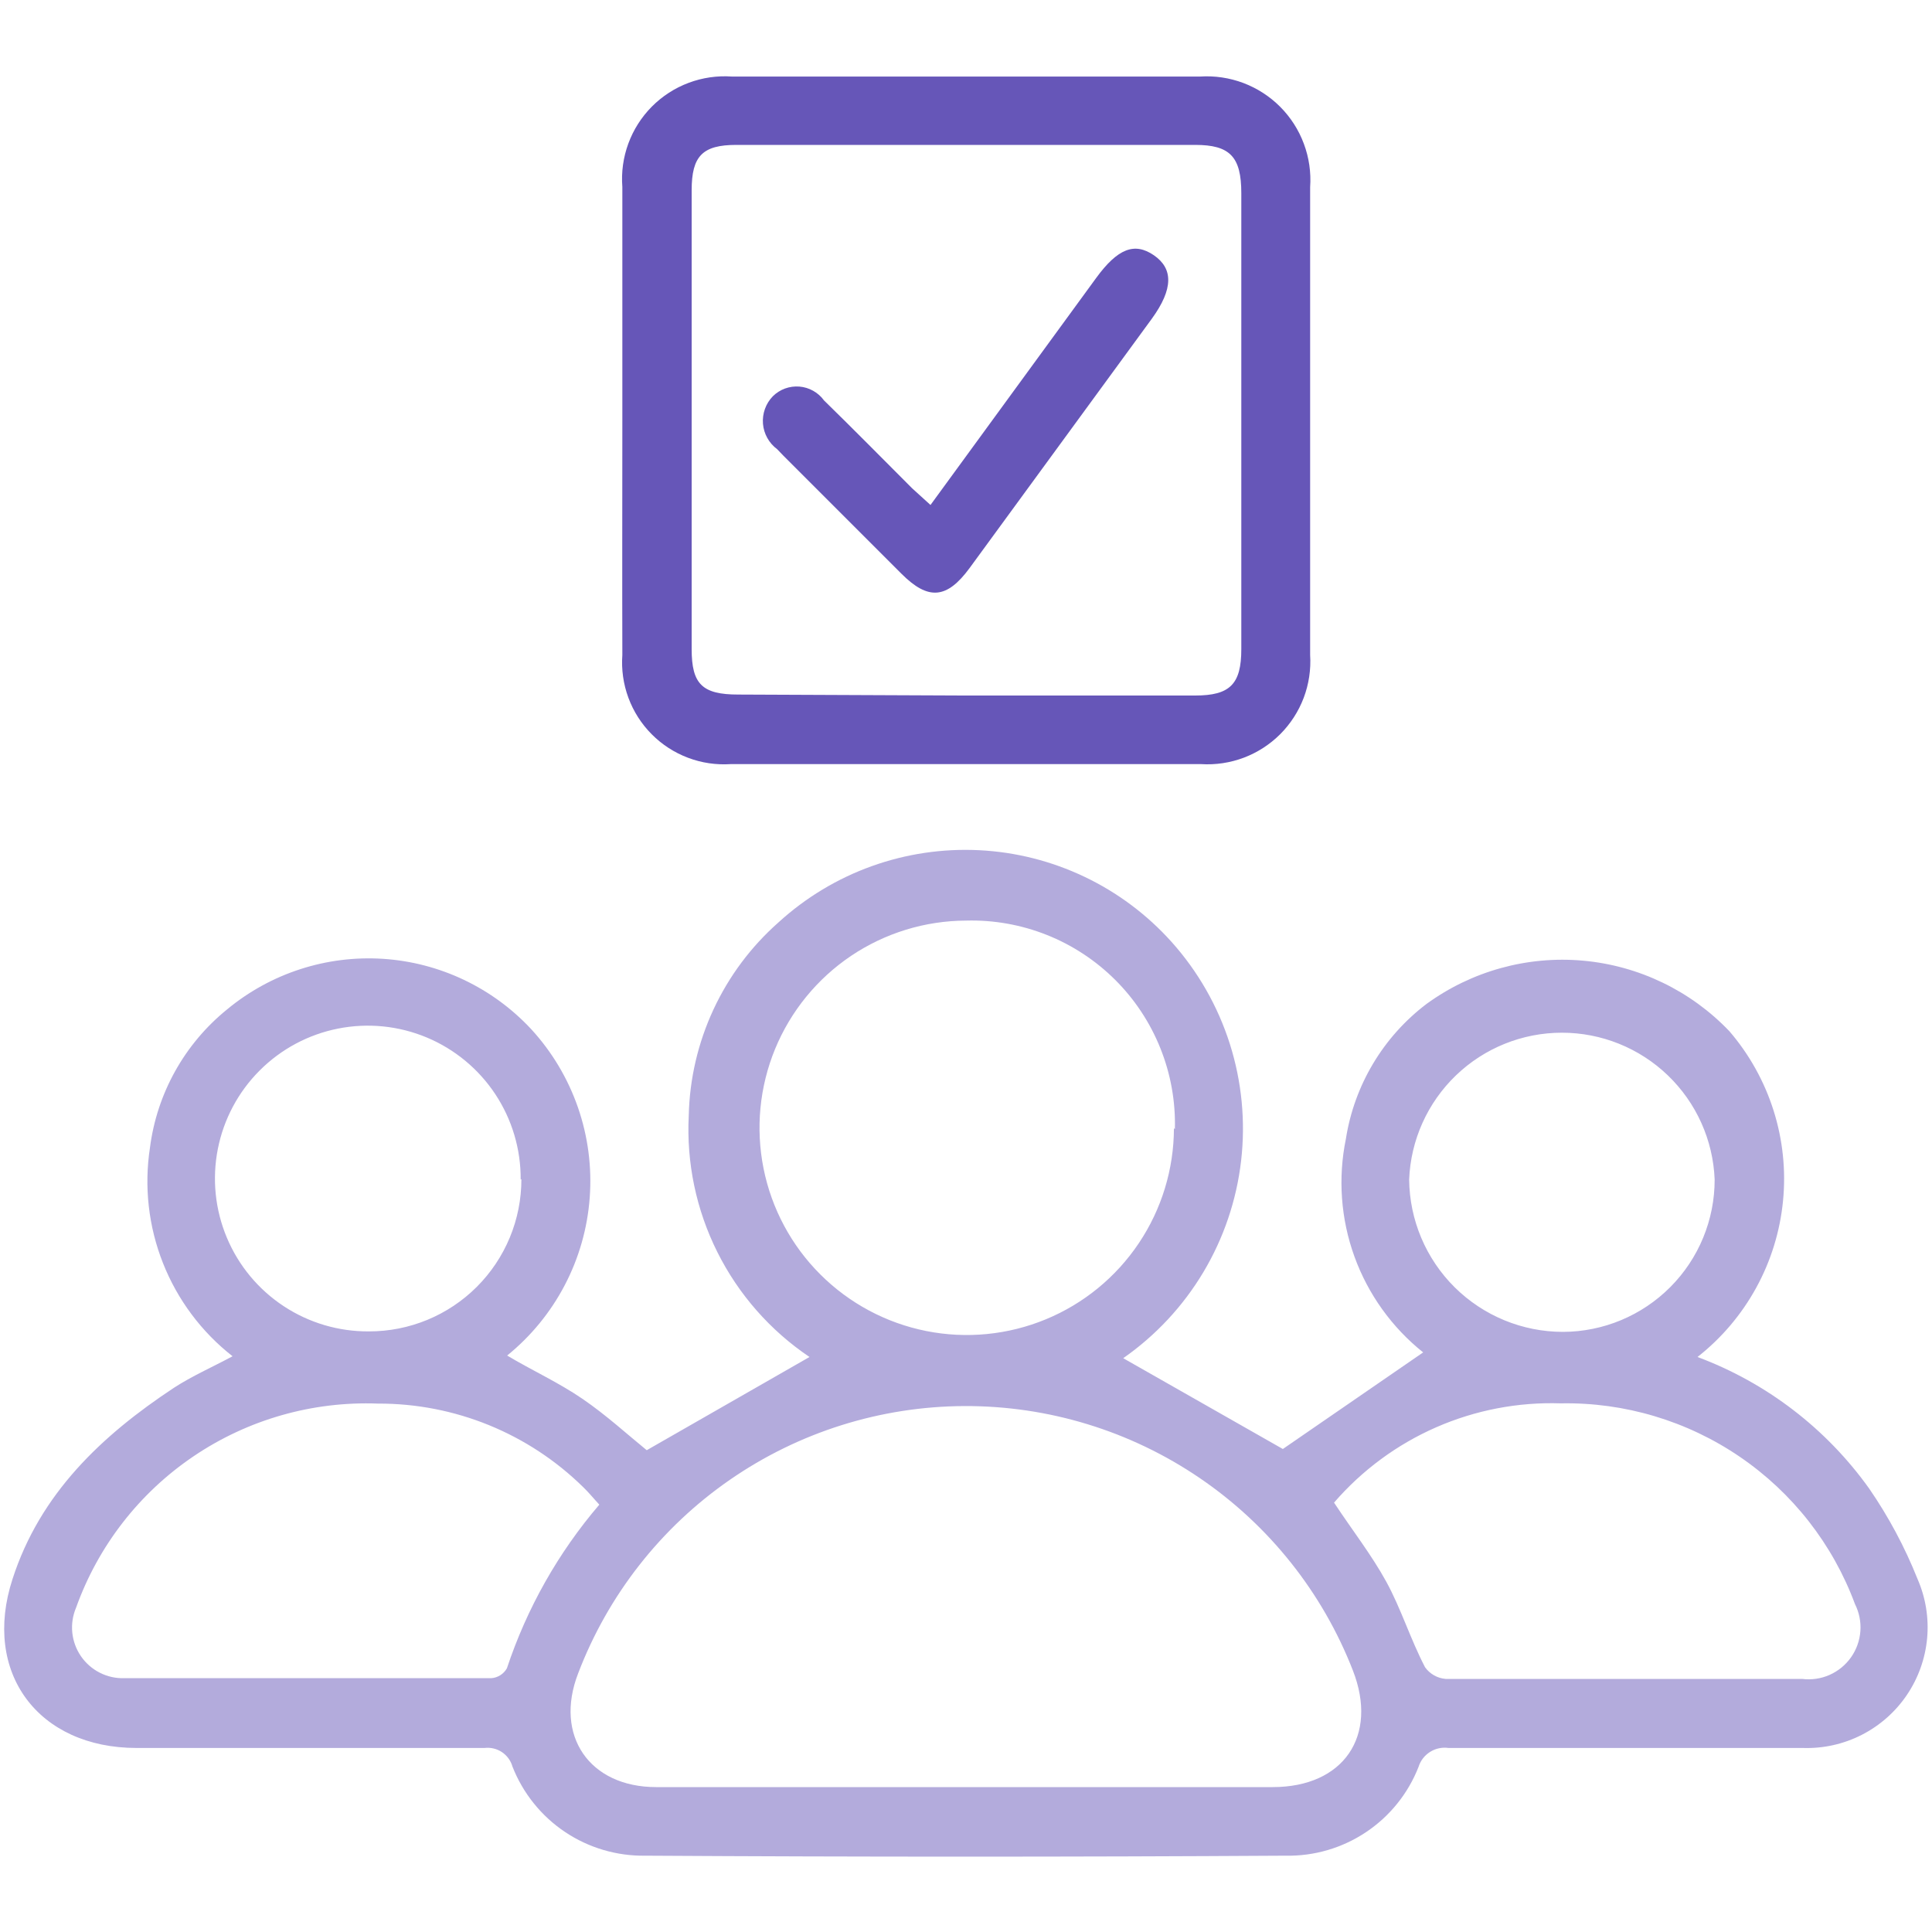 <?xml version="1.0" encoding="UTF-8"?>
<svg xmlns="http://www.w3.org/2000/svg" width="80" height="80" viewBox="0 0 80 80" fill="none">
  <path d="M70.29 56.19C73.15 57.257 75.626 59.155 77.4 61.64C78.204 62.808 78.875 64.063 79.4 65.38C79.738 66.153 79.875 66.999 79.798 67.84C79.72 68.68 79.432 69.487 78.959 70.186C78.486 70.885 77.843 71.452 77.092 71.836C76.34 72.22 75.503 72.407 74.66 72.38C69.773 72.38 64.88 72.38 59.98 72.38C59.714 72.342 59.444 72.399 59.217 72.542C58.989 72.685 58.82 72.904 58.74 73.16C58.309 74.263 57.549 75.208 56.563 75.866C55.578 76.524 54.415 76.864 53.23 76.84C44.39 76.893 35.553 76.893 26.72 76.84C25.537 76.858 24.376 76.515 23.393 75.856C22.41 75.196 21.652 74.252 21.22 73.15C21.15 72.904 20.995 72.692 20.782 72.55C20.57 72.409 20.313 72.349 20.06 72.38C15.26 72.38 10.46 72.38 5.66 72.38C1.58 72.38 -0.75 69.26 0.52 65.38C1.66 61.85 4.21 59.44 7.21 57.46C7.95 56.98 8.77 56.62 9.63 56.16C8.344 55.153 7.35 53.822 6.749 52.303C6.148 50.785 5.962 49.134 6.21 47.52C6.499 45.274 7.641 43.226 9.4 41.8C11.207 40.301 13.52 39.551 15.863 39.703C18.206 39.856 20.402 40.9 22 42.62C22.858 43.555 23.515 44.657 23.931 45.855C24.347 47.054 24.513 48.325 24.419 49.591C24.326 50.857 23.974 52.09 23.386 53.214C22.798 54.339 21.986 55.331 21 56.13C22 56.73 23.14 57.25 24.13 57.93C25.12 58.61 25.98 59.4 26.78 60.05L33.52 56.19C31.895 55.096 30.581 53.6 29.705 51.848C28.828 50.096 28.42 48.147 28.52 46.19C28.554 44.672 28.903 43.178 29.543 41.801C30.183 40.424 31.101 39.194 32.24 38.19C33.358 37.169 34.668 36.379 36.093 35.867C37.519 35.355 39.031 35.13 40.544 35.205C42.056 35.28 43.539 35.654 44.906 36.306C46.274 36.957 47.498 37.873 48.51 39C49.605 40.222 50.428 41.662 50.925 43.226C51.421 44.789 51.58 46.441 51.391 48.07C51.202 49.7 50.669 51.271 49.828 52.679C48.986 54.088 47.855 55.301 46.51 56.24L53.12 60L58.93 56C57.634 54.965 56.649 53.591 56.084 52.031C55.519 50.471 55.397 48.785 55.73 47.16C56.078 44.935 57.275 42.931 59.07 41.57C60.943 40.208 63.246 39.571 65.552 39.779C67.859 39.987 70.011 41.025 71.61 42.7C72.436 43.661 73.058 44.779 73.44 45.986C73.822 47.194 73.955 48.466 73.831 49.727C73.708 50.987 73.331 52.21 72.722 53.321C72.113 54.432 71.286 55.408 70.29 56.19ZM40 74H52.7C55.63 74 57.08 71.89 56.02 69.17C54.759 65.934 52.548 63.156 49.677 61.202C46.807 59.248 43.411 58.209 39.939 58.222C36.466 58.235 33.079 59.299 30.223 61.275C27.367 63.251 25.177 66.045 23.94 69.29C22.94 71.87 24.41 74 27.17 74C31.44 74 35.71 74 40 74ZM48.65 46.75C48.679 45.607 48.475 44.47 48.05 43.409C47.625 42.347 46.989 41.383 46.18 40.576C45.37 39.769 44.405 39.134 43.343 38.712C42.28 38.29 41.143 38.088 40 38.12C38.305 38.126 36.65 38.634 35.243 39.579C33.837 40.525 32.742 41.866 32.096 43.433C31.451 45 31.284 46.723 31.617 48.385C31.95 50.047 32.767 51.573 33.967 52.77C35.166 53.968 36.693 54.784 38.355 55.115C40.017 55.446 41.74 55.277 43.306 54.63C44.873 53.983 46.212 52.886 47.156 51.478C48.1 50.071 48.606 48.415 48.61 46.72L48.65 46.75ZM55.26 62.25C56 63.37 56.79 64.38 57.4 65.49C58.01 66.6 58.4 67.87 59.01 69.04C59.109 69.177 59.236 69.29 59.383 69.373C59.529 69.456 59.692 69.506 59.86 69.52C64.78 69.52 69.7 69.52 74.62 69.52C75.007 69.569 75.4 69.512 75.757 69.355C76.113 69.197 76.421 68.946 76.646 68.627C76.871 68.309 77.005 67.935 77.034 67.546C77.063 67.158 76.985 66.768 76.81 66.42C75.892 63.943 74.227 61.813 72.044 60.324C69.862 58.835 67.271 58.061 64.63 58.11C62.857 58.051 61.094 58.39 59.469 59.101C57.845 59.812 56.4 60.878 55.24 62.22L55.26 62.25ZM24.84 62.33C24.58 62.05 24.38 61.8 24.15 61.58C21.883 59.352 18.829 58.108 15.65 58.12C12.939 58.017 10.265 58.78 8.017 60.3C5.769 61.819 4.064 64.016 3.15 66.57C3.012 66.895 2.958 67.249 2.993 67.6C3.028 67.95 3.151 68.287 3.35 68.578C3.55 68.869 3.819 69.105 4.133 69.264C4.448 69.424 4.798 69.501 5.15 69.49C10.21 69.49 15.28 69.49 20.34 69.49C20.474 69.481 20.603 69.439 20.717 69.367C20.83 69.295 20.924 69.197 20.99 69.08C21.816 66.593 23.116 64.291 24.82 62.3L24.84 62.33ZM71 48.84C70.935 47.206 70.24 45.661 69.061 44.528C67.882 43.394 66.31 42.762 64.675 42.762C63.04 42.762 61.468 43.394 60.289 44.528C59.11 45.661 58.415 47.206 58.35 48.84C58.366 50.519 59.044 52.124 60.237 53.306C61.43 54.487 63.041 55.15 64.72 55.15C66.389 55.145 67.988 54.477 69.165 53.294C70.343 52.111 71.003 50.509 71 48.84ZM21.56 48.84C21.568 47.584 21.202 46.355 20.509 45.307C19.816 44.26 18.827 43.443 17.669 42.959C16.51 42.475 15.233 42.347 14.001 42.591C12.769 42.834 11.638 43.439 10.751 44.328C9.863 45.217 9.26 46.349 9.019 47.581C8.777 48.813 8.907 50.09 9.393 51.248C9.878 52.406 10.697 53.394 11.746 54.085C12.794 54.776 14.024 55.14 15.28 55.13C16.108 55.131 16.928 54.969 17.694 54.653C18.459 54.337 19.155 53.873 19.741 53.288C20.327 52.703 20.792 52.008 21.11 51.243C21.427 50.478 21.59 49.658 21.59 48.83L21.56 48.84Z" fill="#B3ABDC"></path>
  <path d="M25.77 17.43C25.77 14.2 25.77 10.97 25.77 7.74C25.722 7.13 25.807 6.518 26.018 5.944C26.229 5.369 26.561 4.848 26.992 4.414C27.423 3.98 27.943 3.644 28.515 3.43C29.088 3.215 29.7 3.126 30.31 3.17H49.69C50.301 3.13 50.913 3.221 51.486 3.437C52.059 3.654 52.579 3.99 53.011 4.424C53.443 4.858 53.777 5.379 53.99 5.953C54.204 6.526 54.293 7.139 54.25 7.75C54.25 14.197 54.25 20.653 54.25 27.12C54.288 27.724 54.197 28.328 53.984 28.894C53.77 29.459 53.438 29.973 53.011 30.401C52.583 30.828 52.069 31.16 51.504 31.374C50.938 31.587 50.334 31.678 49.73 31.64H30.26C29.657 31.68 29.053 31.591 28.488 31.377C27.923 31.164 27.41 30.832 26.985 30.403C26.559 29.975 26.23 29.46 26.021 28.894C25.811 28.327 25.726 27.722 25.77 27.12C25.76 23.89 25.77 20.66 25.77 17.43ZM39.88 28.8H49.49C50.93 28.8 51.4 28.33 51.4 26.88V8C51.4 6.49 50.93 6 49.49 6H30.49C29.09 6 28.64 6.46 28.64 7.88V26.88C28.64 28.33 29.08 28.76 30.57 28.76L39.88 28.8Z" fill="#6656B8"></path>
  <path d="M38.53 20.91L45.39 11.51C46.28 10.29 46.98 10.02 47.78 10.57C48.58 11.12 48.59 11.96 47.7 13.19L40.15 23.52C39.21 24.8 38.44 24.87 37.33 23.76L32.43 18.86L32.18 18.6C32.013 18.476 31.874 18.318 31.773 18.136C31.671 17.955 31.61 17.753 31.593 17.546C31.576 17.338 31.604 17.13 31.674 16.934C31.744 16.738 31.855 16.559 32 16.41C32.143 16.267 32.316 16.158 32.505 16.088C32.695 16.019 32.898 15.991 33.099 16.007C33.3 16.023 33.496 16.083 33.672 16.182C33.849 16.281 34.001 16.416 34.12 16.58C35.35 17.78 36.55 19 37.77 20.22L38.53 20.91Z" fill="#6656B8"></path>
</svg>

